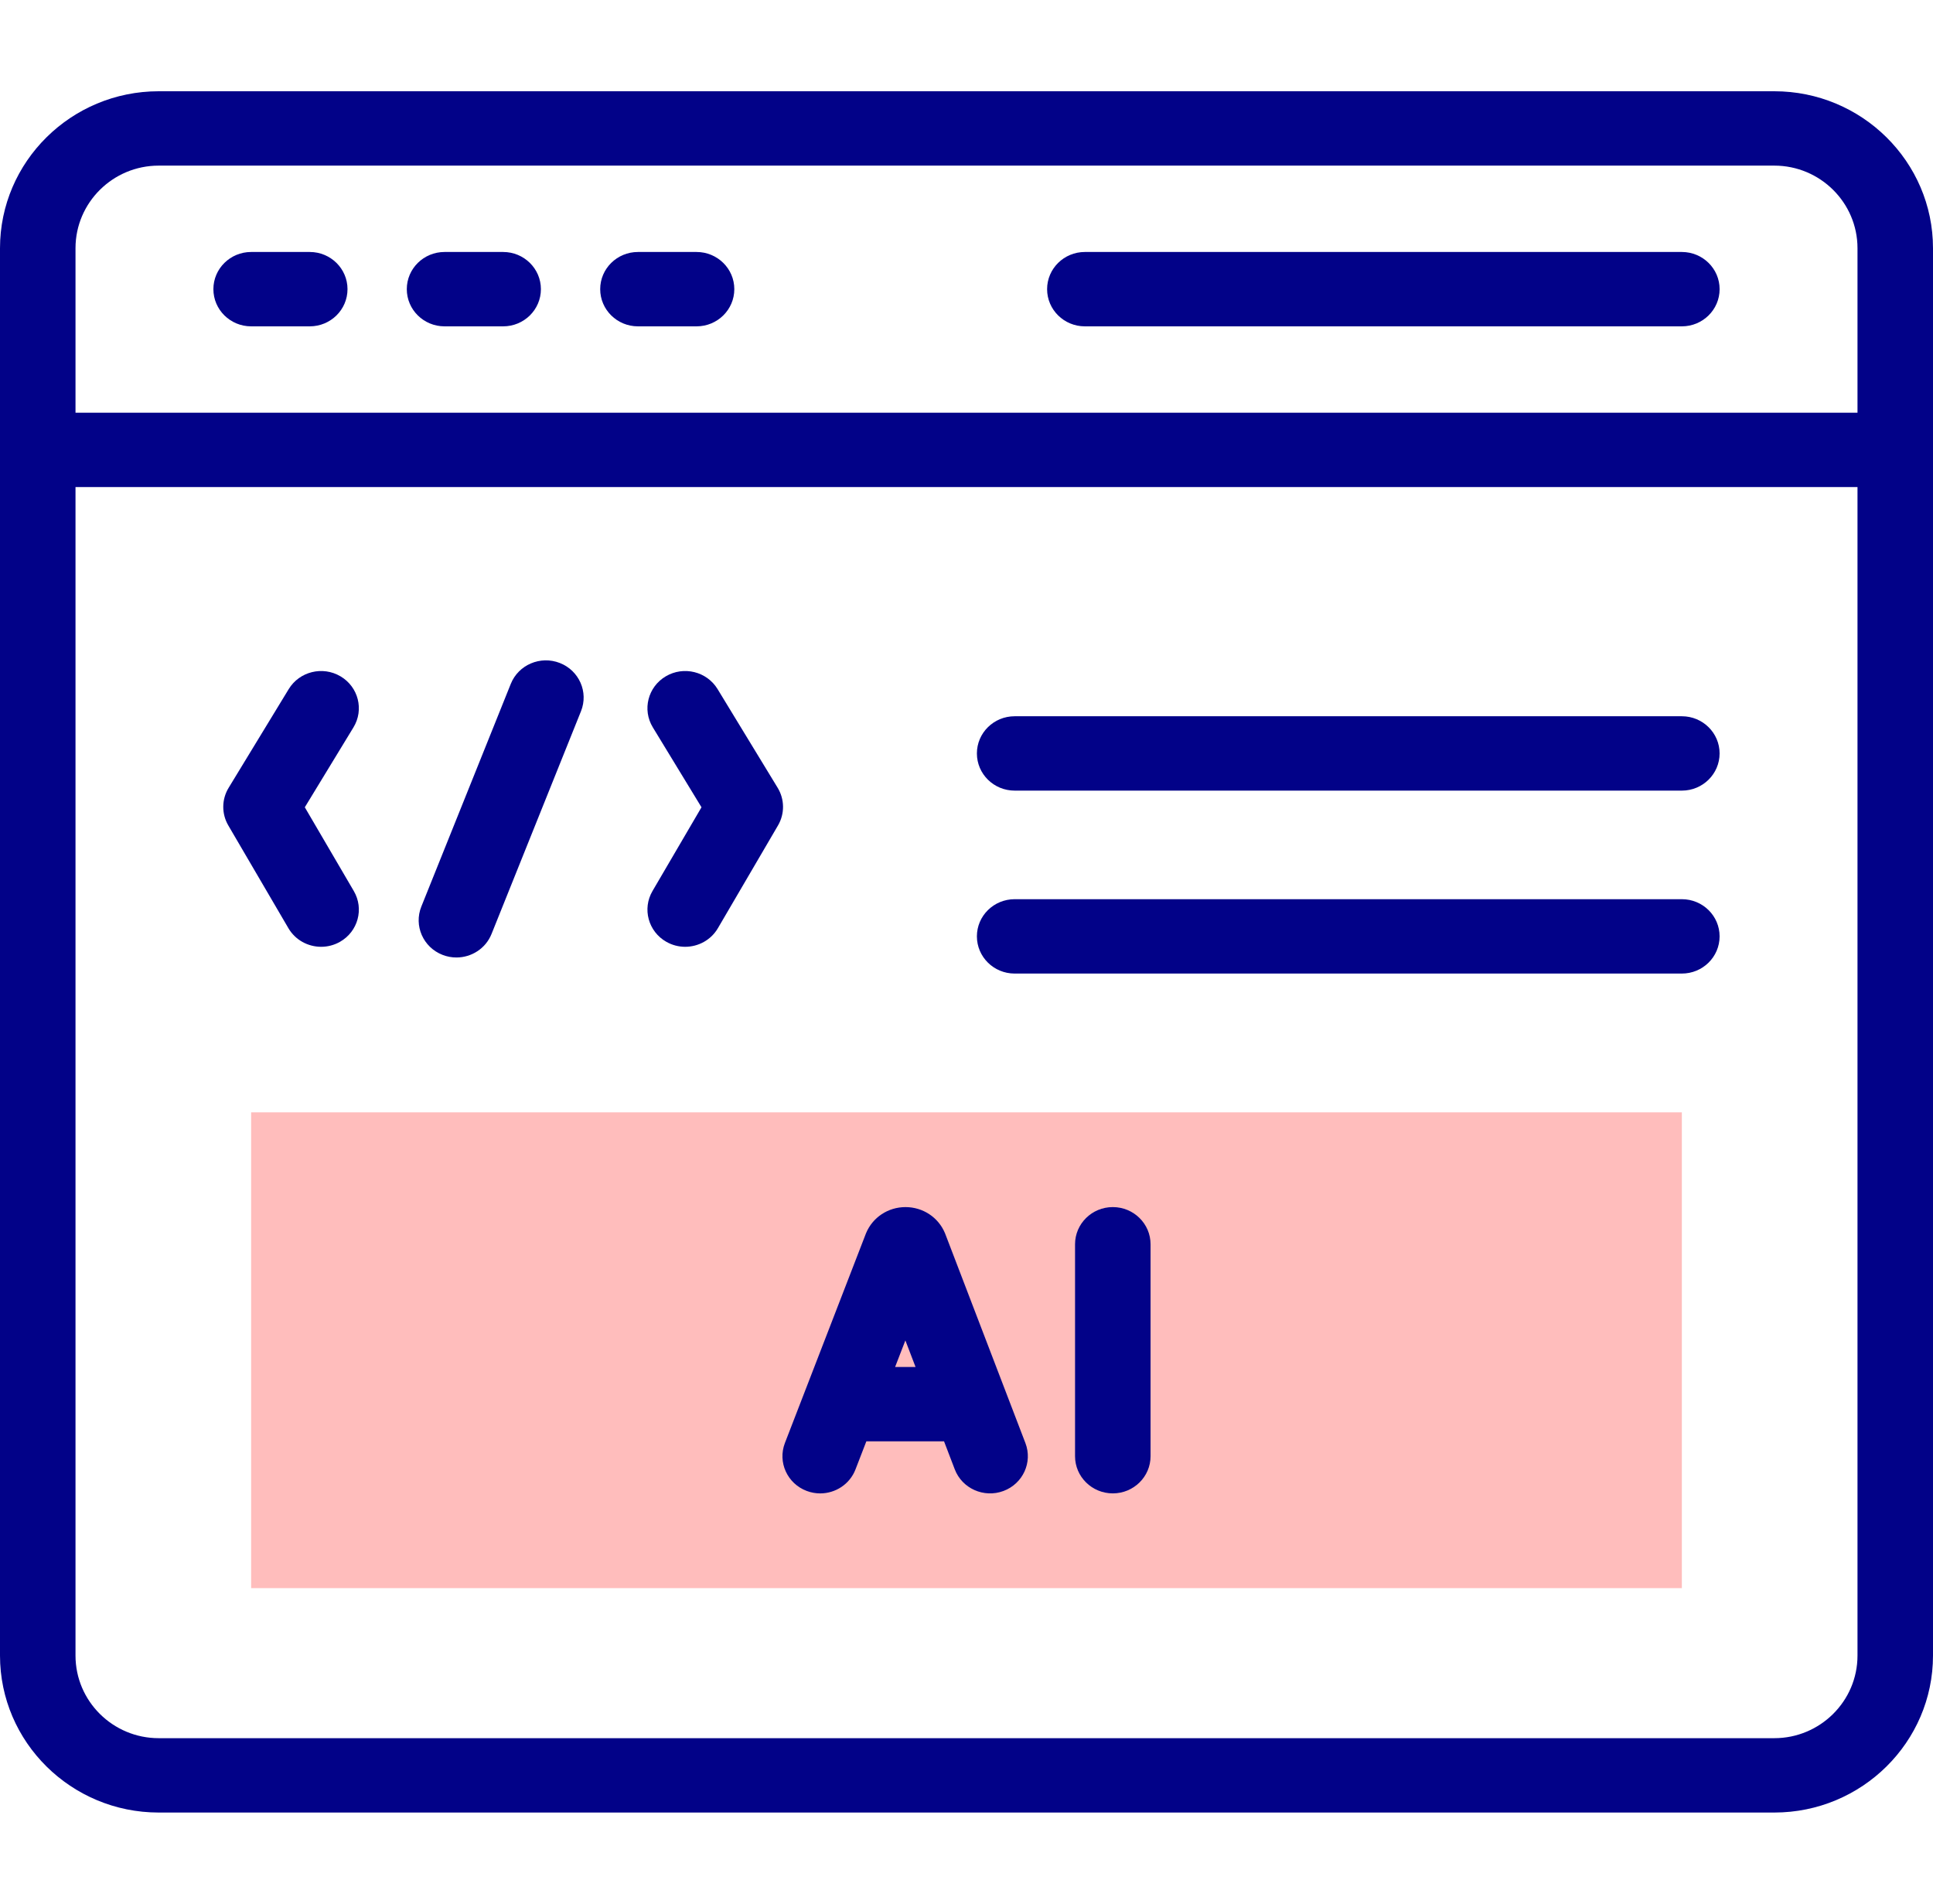 <svg width="196" height="193" viewBox="0 0 196 193" fill="none" xmlns="http://www.w3.org/2000/svg">
<g clip-path="url(#clip0)">
<path d="M25.465 112.765H170.534V160.999H25.465V112.765Z" fill="#FFBDBC"/>
<path d="M81.803 151.148C82.252 151.316 82.712 151.396 83.165 151.396C84.708 151.396 86.162 150.471 86.743 148.967L87.844 146.119H95.723L96.81 148.956C97.557 150.904 99.765 151.886 101.743 151.152C103.722 150.417 104.72 148.242 103.974 146.294L95.855 125.111C95.841 125.076 95.828 125.042 95.814 125.008C95.144 123.405 93.576 122.371 91.816 122.371H91.812C90.051 122.372 88.482 123.41 87.815 125.015C87.803 125.044 87.792 125.072 87.781 125.101L79.588 146.284C78.836 148.229 79.828 150.407 81.803 151.148ZM92.834 138.58H90.761L91.802 135.887L92.834 138.58Z" fill="#020288"/>
<path d="M112.834 122.37C110.721 122.37 109.006 124.058 109.006 126.14V147.625C109.006 149.707 110.721 151.394 112.834 151.394C114.948 151.394 116.663 149.707 116.663 147.625V126.14C116.663 124.058 114.948 122.37 112.834 122.37Z" fill="#020288"/>
<path d="M179.908 9.251H16.092C7.219 9.251 0 16.389 0 25.163V167.837C0 176.611 7.219 183.749 16.092 183.749H179.908C188.781 183.749 196 176.611 196 167.837V25.163C196 16.389 188.781 9.251 179.908 9.251ZM7.656 25.163C7.656 20.546 11.441 16.79 16.092 16.79H179.908C184.559 16.79 188.344 20.546 188.344 25.163V41.839H7.656V25.163ZM188.344 167.837C188.344 172.454 184.559 176.21 179.908 176.21H16.092C11.441 176.21 7.656 172.454 7.656 167.837V49.378H188.344V167.837Z" fill="#020288"/>
<path d="M31.408 25.545H25.465C23.351 25.545 21.637 27.233 21.637 29.314C21.637 31.396 23.351 33.084 25.465 33.084H31.408C33.522 33.084 35.236 31.396 35.236 29.314C35.236 27.233 33.522 25.545 31.408 25.545Z" fill="#020288"/>
<path d="M51.018 25.545H45.076C42.961 25.545 41.248 27.233 41.248 29.314C41.248 31.396 42.961 33.084 45.076 33.084H51.018C53.132 33.084 54.846 31.396 54.846 29.314C54.846 27.233 53.132 25.545 51.018 25.545Z" fill="#020288"/>
<path d="M70.628 25.545H64.686C62.572 25.545 60.858 27.233 60.858 29.314C60.858 31.396 62.572 33.084 64.686 33.084H70.628C72.743 33.084 74.457 31.396 74.457 29.314C74.457 27.233 72.743 25.545 70.628 25.545Z" fill="#020288"/>
<path d="M170.534 25.545H110.001C107.888 25.545 106.173 27.233 106.173 29.314C106.173 31.396 107.888 33.084 110.001 33.084H170.534C172.648 33.084 174.363 31.396 174.363 29.314C174.363 27.233 172.648 25.545 170.534 25.545Z" fill="#020288"/>
<path d="M44.872 96.802C45.334 96.982 45.81 97.067 46.279 97.067C47.803 97.067 49.245 96.164 49.84 94.683L58.911 72.101C59.689 70.166 58.726 67.975 56.76 67.21C54.795 66.444 52.57 67.392 51.792 69.328L42.72 91.91C41.943 93.845 42.907 96.036 44.872 96.802Z" fill="#020288"/>
<path d="M71.129 81.839L66.16 90.331C65.105 92.135 65.734 94.44 67.566 95.479C68.168 95.821 68.825 95.983 69.473 95.983C70.797 95.983 72.085 95.305 72.794 94.094L78.886 83.682C79.579 82.497 79.566 81.035 78.852 79.862L72.76 69.858C71.673 68.072 69.321 67.492 67.508 68.563C65.695 69.634 65.106 71.949 66.193 73.735L71.129 81.839Z" fill="#020288"/>
<path d="M29.242 94.095C29.951 95.306 31.238 95.983 32.563 95.983C33.211 95.983 33.868 95.821 34.47 95.48C36.302 94.44 36.931 92.136 35.876 90.332L30.907 81.839L35.842 73.735C36.929 71.95 36.341 69.635 34.527 68.564C32.714 67.493 30.363 68.072 29.275 69.858L23.184 79.862C22.469 81.035 22.456 82.497 23.15 83.682L29.242 94.095Z" fill="#020288"/>
<path d="M102.882 98.696H170.534C172.648 98.696 174.362 97.008 174.362 94.926C174.362 92.844 172.648 91.157 170.534 91.157H102.882C100.768 91.157 99.054 92.844 99.054 94.926C99.054 97.008 100.768 98.696 102.882 98.696Z" fill="#020288"/>
<path d="M102.882 80.15H170.534C172.648 80.15 174.362 78.462 174.362 76.38C174.362 74.299 172.648 72.611 170.534 72.611H102.882C100.768 72.611 99.054 74.299 99.054 76.38C99.054 78.462 100.768 80.15 102.882 80.15Z" fill="#020288"/>
</g>
<defs>
<clipPath id="clip0">
<rect width="196" height="193" fill="white"/>
</clipPath>
</defs>
</svg>
